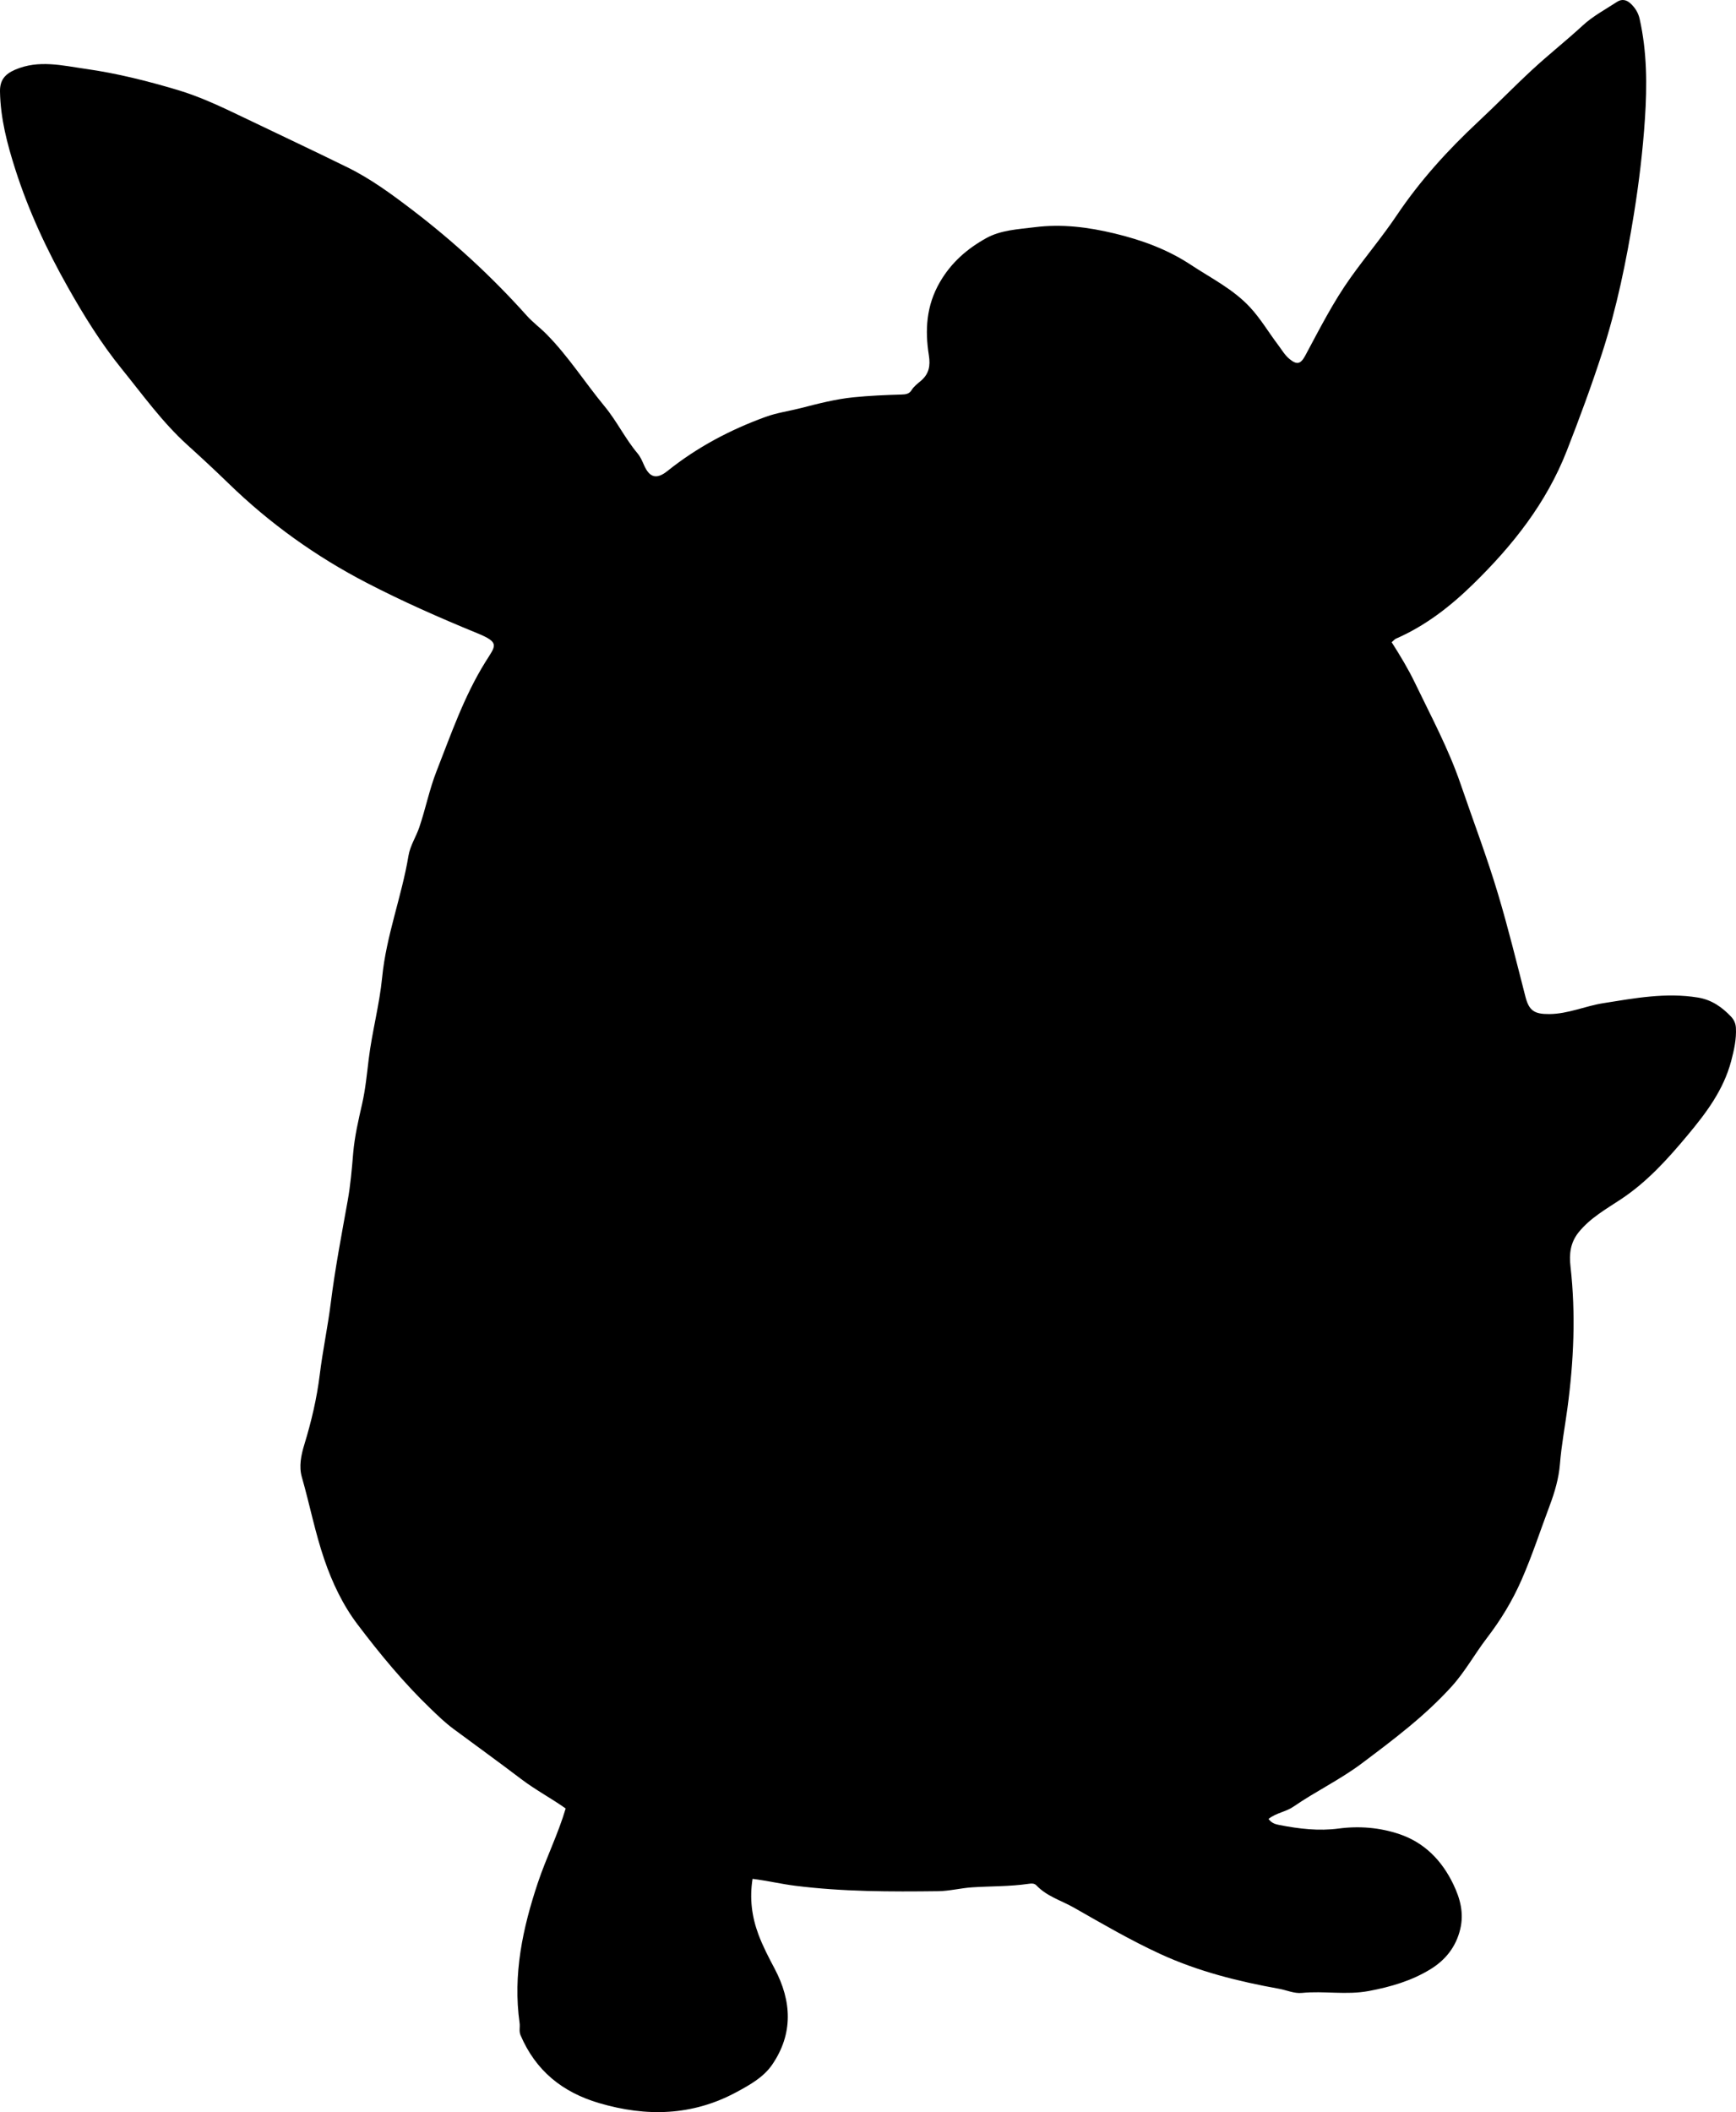 <?xml version="1.0" encoding="utf-8"?>
<!-- Generator: Adobe Illustrator 24.0.2, SVG Export Plug-In . SVG Version: 6.00 Build 0)  -->
<svg version="1.1" id="Layer_1" xmlns="http://www.w3.org/2000/svg" xmlns:xlink="http://www.w3.org/1999/xlink" x="0px" y="0px"
	 width="708.16" height="861.16" viewBox="0 0 708.16 861.16" style="enable-background:new 0 0 708.16 861.16;" xml:space="preserve">
<g>
	<path d="M567.7,261.86c3.51,5.52,6.76,10.88,9.5,16.57c6.54,13.59,13.68,26.83,18.61,41.22c5.11,14.93,10.74,29.69,15.26,44.81
		c4.15,13.85,7.59,27.91,11.19,41.92c1.48,5.74,3.66,7.14,9.8,7.08c7.65-0.07,14.56-3.26,21.92-4.43
		c12.82-2.04,25.59-4.44,38.67-2.3c5.59,0.92,9.81,3.89,13.54,7.84c1.18,1.25,1.83,2.76,1.93,4.5c0.25,4.66-0.74,9.05-1.94,13.59
		c-3.13,11.79-10.2,21.14-17.74,30.17c-8.09,9.69-16.48,19.03-27.25,26.16c-5.97,3.96-12.45,7.57-17.18,13.4
		c-3.47,4.28-3.94,8.97-3.36,14.03c2.19,19.3,1.33,38.54-1.25,57.74c-1.02,7.58-2.45,15.1-3.06,22.76
		c-0.46,5.78-2.12,11.47-4.16,16.9c-3.8,10.09-7.11,20.33-11.47,30.28c-3.8,8.67-8.48,16.34-14.13,23.72
		c-4.95,6.46-8.89,13.69-14.36,19.75c-10.89,12.05-23.82,21.74-36.74,31.44c-8.81,6.62-18.8,11.37-27.84,17.61
		c-3.09,2.14-7.11,2.54-10.17,5.01c1.21,1.73,2.81,2.16,4.43,2.48c8.02,1.56,16.04,2.53,24.27,1.43c8.32-1.1,16.73-0.39,24.63,2.27
		c10.23,3.44,17.36,10.72,22.04,20.45c2.81,5.84,4.4,11.74,2.83,18.29c-1.73,7.26-6.03,12.61-12.15,16.36
		c-7.71,4.72-16.15,7.19-25.15,8.88c-9.21,1.73-18.22-0.12-27.27,0.78c-3.23,0.32-6.19-1.13-9.29-1.68
		c-16.7-3-33.06-7.08-48.58-14.23c-12.09-5.57-23.54-12.25-35.08-18.82c-5.18-2.95-11.1-4.6-15.36-9.11
		c-0.88-0.93-2.13-0.8-3.31-0.63c-7.6,1.11-15.28,0.92-22.91,1.42c-4.61,0.3-9.21,1.51-13.87,1.57
		c-19.47,0.24-38.92,0.23-58.31-2.21c-5.72-0.72-11.33-2.06-17.4-2.82c-1.28,7.99-0.3,15.45,2.4,22.69c1.8,4.83,4.2,9.39,6.62,13.97
		c6.96,13.15,7.66,26.46-1.04,39.13c-3.52,5.13-9.12,8.24-14.53,11.16c-18,9.7-36.72,10.17-56.08,4.47
		c-15-4.42-25.85-13.22-32.02-27.67c-0.71-1.65-0.15-3.3-0.38-4.92c-2.8-19.82,1.25-38.73,7.49-57.37
		c3.38-10.08,8.18-19.62,11.3-30.15c-5.83-4.14-12.31-7.56-18.13-11.98c-9.15-6.95-18.47-13.67-27.7-20.51
		c-3.35-2.48-6.32-5.37-9.32-8.26c-10.96-10.53-20.6-22.22-29.73-34.27c-6.01-7.93-10.34-17.04-13.59-26.55
		c-3.76-10.98-5.95-22.4-9.15-33.54c-1.25-4.37-0.3-8.98,0.99-13.2c2.88-9.4,5.12-18.87,6.32-28.64c1.19-9.72,3.25-19.33,4.47-29.04
		c1.76-14.05,4.42-27.92,6.92-41.84c1.15-6.38,1.7-12.87,2.24-19.34c0.58-6.83,2.12-13.43,3.64-20.09
		c1.36-5.97,1.95-12.15,2.69-18.23c1.37-11.23,4.39-22.17,5.49-33.4c1.66-16.96,7.96-32.88,10.74-49.58
		c0.68-4.09,3.06-7.64,4.4-11.56c2.58-7.56,4.11-15.43,7.03-22.87c5.94-15.13,11.21-30.5,19.89-44.48
		c4.22-6.78,6.22-7.93-3.38-11.86c-15.24-6.24-30.3-12.89-44.95-20.47c-20.82-10.79-39.65-24.27-56.46-40.62
		c-5.49-5.34-11.12-10.55-16.8-15.69c-10.18-9.23-18.13-20.36-26.72-30.96c-8.4-10.37-15.35-21.58-21.91-33.2
		c-8.72-15.42-16.11-31.33-21.49-48.14C2.95,58.74,0.18,48.27,0,37.3c-0.07-4.54,1.93-7.04,6.1-8.85c9.69-4.2,19.33-1.71,28.95-0.35
		c12.69,1.8,25.1,4.92,37.38,8.58c9.29,2.77,17.99,6.92,26.69,11.09c14.23,6.83,28.52,13.54,42.68,20.5
		c9.42,4.62,17.9,10.86,26.18,17.17c16.97,12.93,32.65,27.34,46.9,43.26c2.43,2.72,5.44,4.91,8.01,7.51
		c8.93,9.01,15.71,19.76,23.75,29.48c5.01,6.05,8.38,13.17,13.43,19.16c1.17,1.39,1.9,3.1,2.64,4.79c2.29,5.21,5.18,5.91,9.61,2.36
		c12.07-9.66,25.57-16.79,40.03-22.04c4.66-1.69,9.67-2.37,14.5-3.61c7.06-1.82,14.14-3.65,21.4-4.37
		c6.43-0.64,12.91-0.93,19.37-1.11c1.84-0.05,3.26-0.21,4.26-1.83c0.98-1.6,2.5-2.66,3.88-3.86c3.21-2.79,3.82-6.04,3.15-10.29
		c-1.64-10.32-1.07-20.26,4.49-29.85c4.64-8.01,11.12-13.6,18.83-17.9c6.03-3.37,13.11-3.65,19.84-4.5
		c10.99-1.39,21.68-0.07,32.58,2.55c11.2,2.69,21.72,6.56,31.15,12.8c8.27,5.47,17.32,9.91,24.23,17.42
		c4.32,4.7,7.51,10.16,11.32,15.19c1.51,1.99,2.74,4.21,4.7,5.8c3.06,2.48,4.53,2.07,6.45-1.5c5.82-10.84,11.38-21.84,18.57-31.88
		c6.1-8.53,12.87-16.55,18.73-25.27c9.41-14,20.74-26.49,33.02-37.95c7.54-7.03,14.73-14.44,22.3-21.44
		c6.7-6.19,13.86-11.83,20.56-18.01c4.11-3.79,9.23-6.51,13.96-9.6c1.9-1.25,3.84-0.88,5.49,0.66c1.86,1.73,3.16,3.74,3.73,6.33
		c3.01,13.46,3.06,27.01,2.15,40.71c-0.86,12.98-2.41,25.87-4.47,38.68c-3.1,19.22-6.99,38.28-13.01,56.85
		c-4.36,13.44-9.25,26.67-14.4,39.84c-8.34,21.31-22.02,38.53-38.12,54.27c-9.37,9.17-19.53,17.06-31.6,22.33
		C568.97,260.6,568.65,261.04,567.7,261.86z"/>
</g>
</svg>
